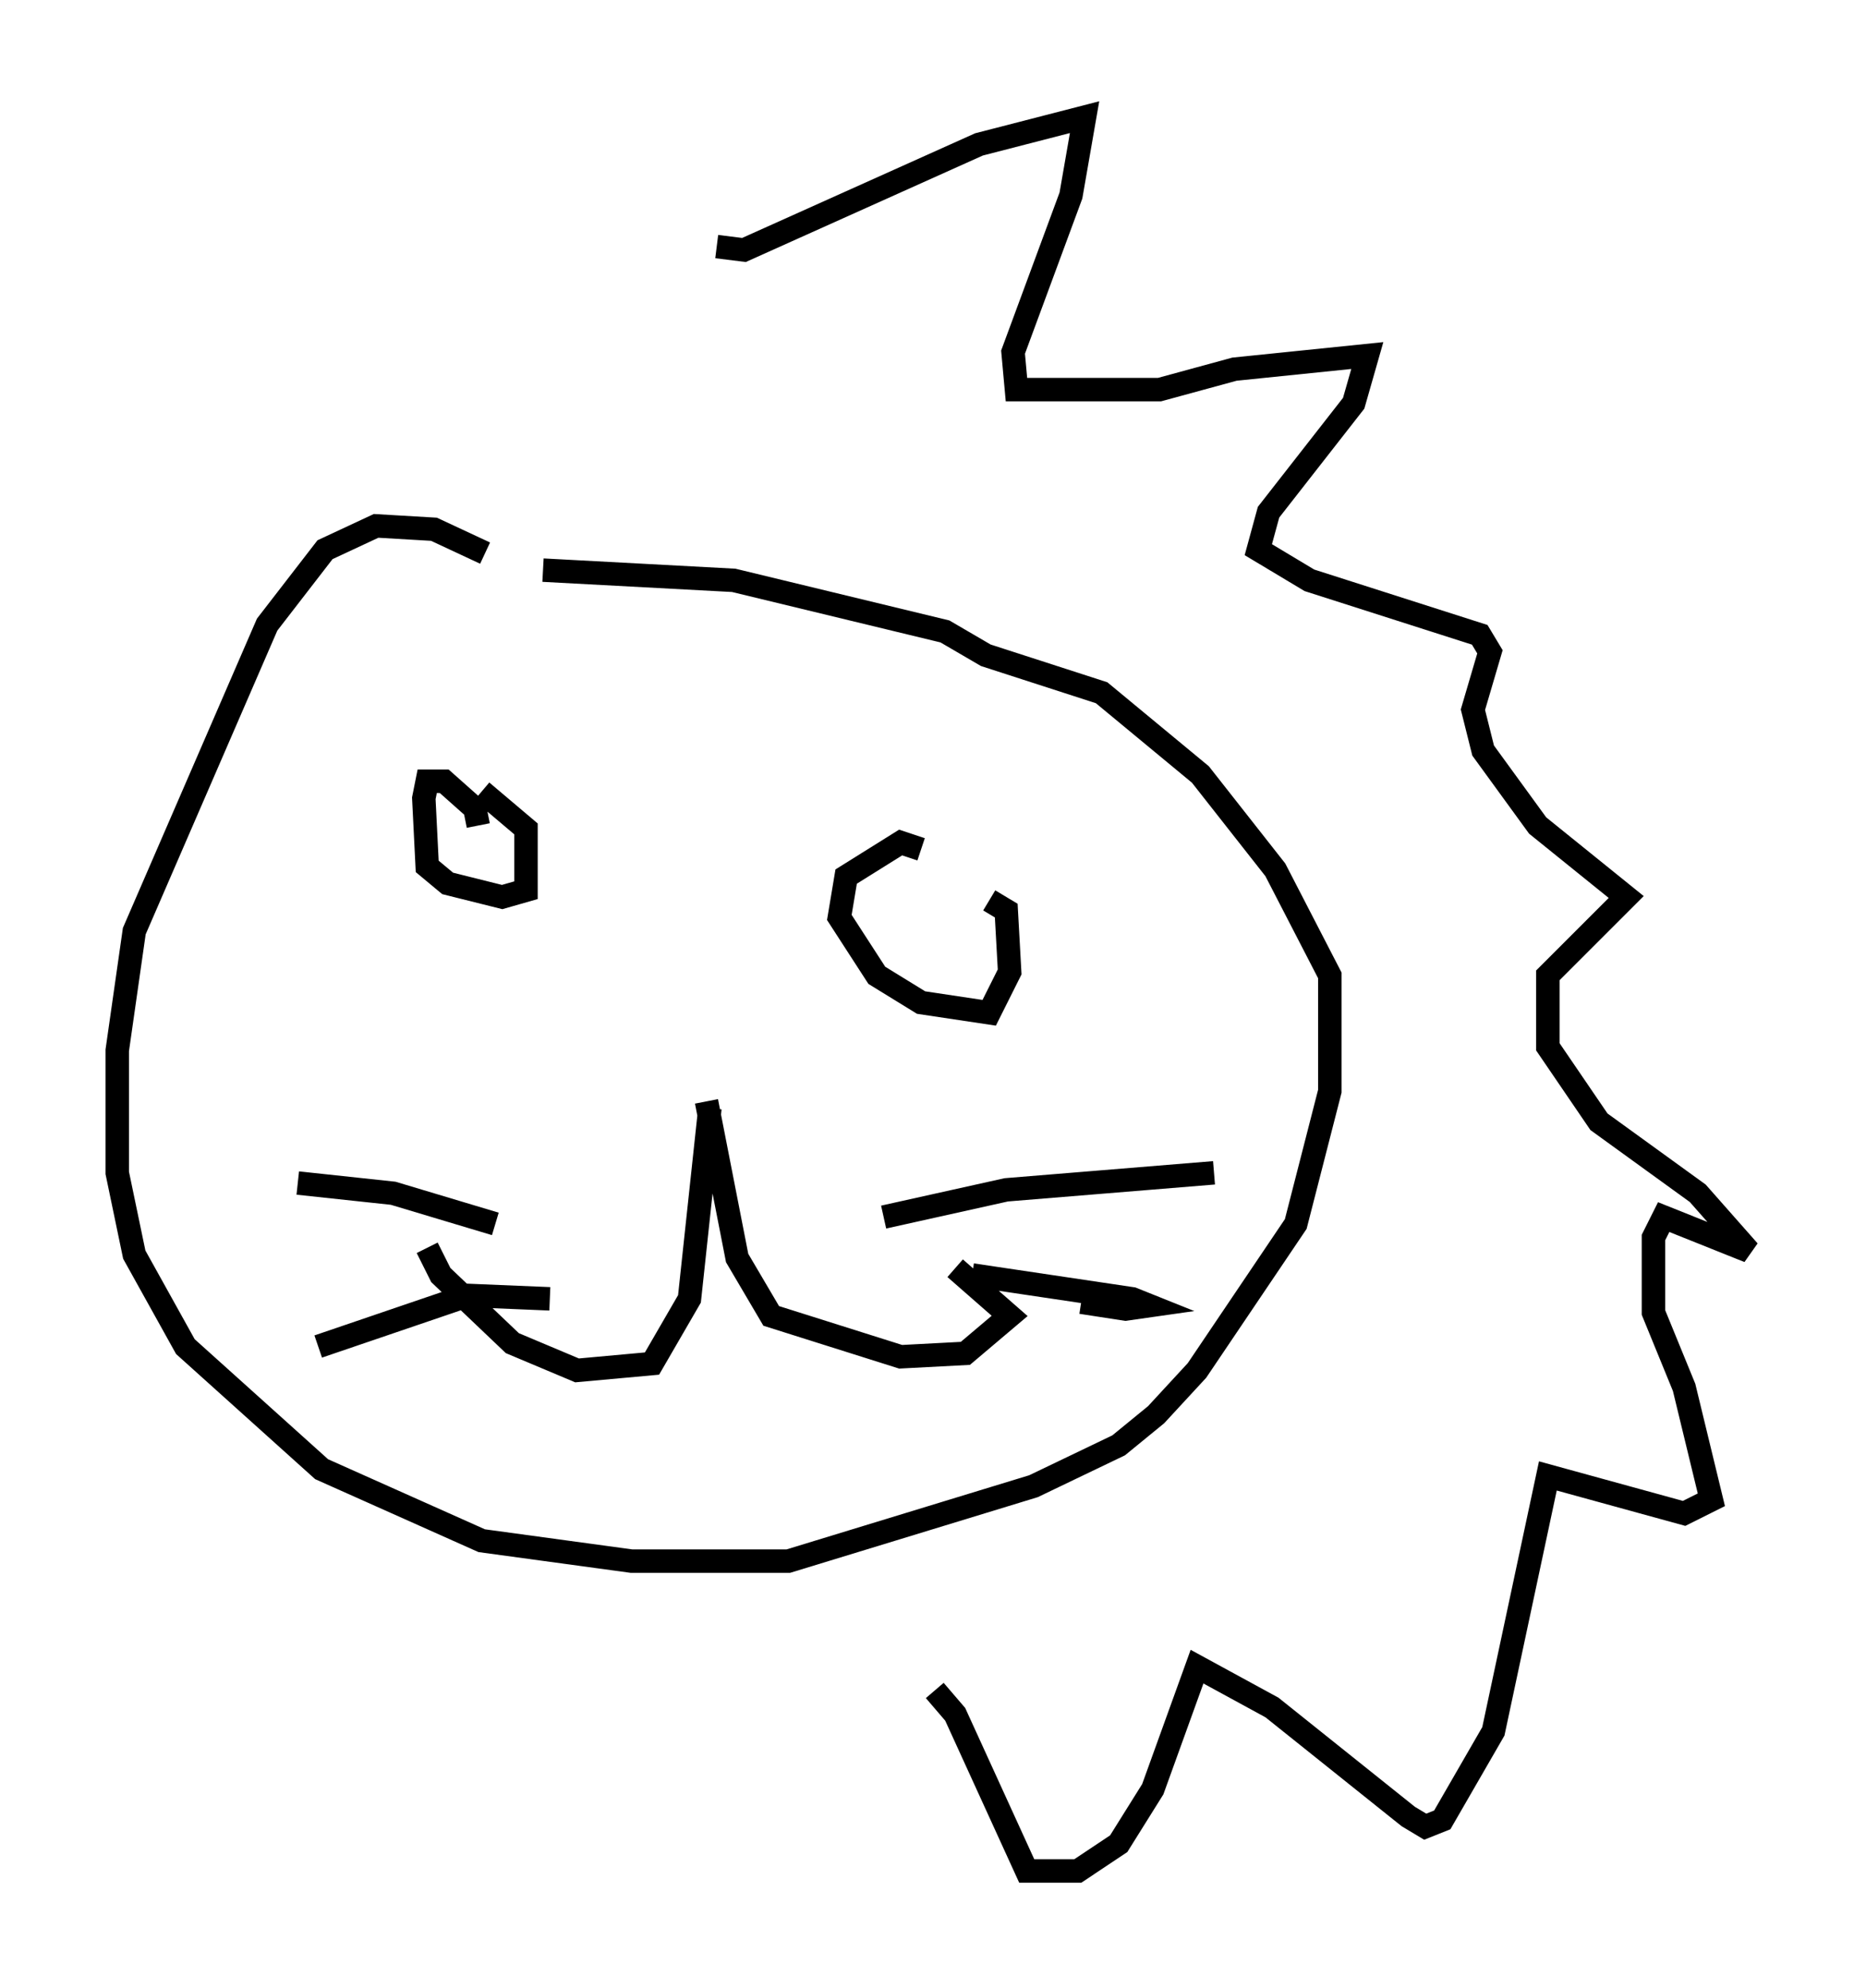 <?xml version="1.0" encoding="utf-8" ?>
<svg baseProfile="full" height="84.804" version="1.1" width="79.575" xmlns="http://www.w3.org/2000/svg" xmlns:ev="http://www.w3.org/2001/xml-events" xmlns:xlink="http://www.w3.org/1999/xlink"><defs /><rect fill="white" height="84.804" width="79.575" x="0" y="0" /><path d="M21.268, 24.318 m-0.581, -0.726 l-2.179, -1.017 -2.469, -0.145 l-2.179, 1.017 -2.469, 3.196 l-5.665, 13.073 -0.726, 5.084 l0.0, 5.229 0.726, 3.486 l2.179, 3.922 5.81, 5.229 l6.827, 3.05 6.391, 0.872 l6.682, 0.0 10.458, -3.196 l3.631, -1.743 1.598, -1.307 l1.743, -1.888 4.212, -6.246 l1.453, -5.665 0.0, -4.939 l-2.324, -4.503 -3.196, -4.067 l-4.212, -3.486 -4.939, -1.598 l-1.743, -1.017 -9.006, -2.179 l-8.134, -0.436 m6.972, 22.659 l1.307, 6.682 1.453, 2.469 l5.52, 1.743 2.76, -0.145 l1.888, -1.598 -2.324, -2.034 m-10.458, -6.827 l-0.872, 8.134 -1.598, 2.76 l-3.196, 0.291 -2.76, -1.162 l-3.05, -2.905 -0.581, -1.162 m2.179, -18.011 l-0.145, -0.726 -1.307, -1.162 l-0.726, 0.0 -0.145, 0.726 l0.145, 2.905 0.872, 0.726 l2.324, 0.581 1.017, -0.291 l0.0, -2.615 -1.888, -1.598 m18.737, 2.469 l-0.872, -0.291 -2.324, 1.453 l-0.291, 1.743 1.598, 2.469 l1.888, 1.162 2.905, 0.436 l0.872, -1.743 -0.145, -2.615 l-0.726, -0.436 m-4.503, 13.508 l5.229, -1.162 8.86, -0.726 m-10.313, 4.358 l6.827, 1.017 0.726, 0.291 l-1.017, 0.145 -1.888, -0.291 m-24.983, -3.341 l-4.358, -1.307 -4.067, -0.436 m10.749, 4.939 l-3.486, -0.145 -6.391, 2.179 m16.994, -46.916 l1.162, 0.145 10.022, -4.503 l4.503, -1.162 -0.581, 3.341 l-2.469, 6.682 0.145, 1.598 l6.101, 0.0 3.196, -0.872 l5.665, -0.581 -0.581, 2.034 l-3.631, 4.648 -0.436, 1.598 l2.179, 1.307 7.263, 2.324 l0.436, 0.726 -0.726, 2.469 l0.436, 1.743 2.324, 3.196 l3.777, 3.05 -3.341, 3.341 l0.0, 3.05 2.179, 3.196 l4.212, 3.05 2.179, 2.469 l-3.631, -1.453 -0.436, 0.872 l0.0, 3.196 1.307, 3.196 l1.162, 4.793 -1.162, 0.581 l-5.81, -1.598 -2.324, 10.894 l-2.179, 3.777 -0.726, 0.291 l-0.726, -0.436 -5.81, -4.648 l-3.196, -1.743 -1.888, 5.229 l-1.453, 2.324 -1.743, 1.162 l-2.179, 0.0 -3.05, -6.682 l-0.872, -1.017 " fill="none" stroke="black" stroke-width="1" /></svg>
